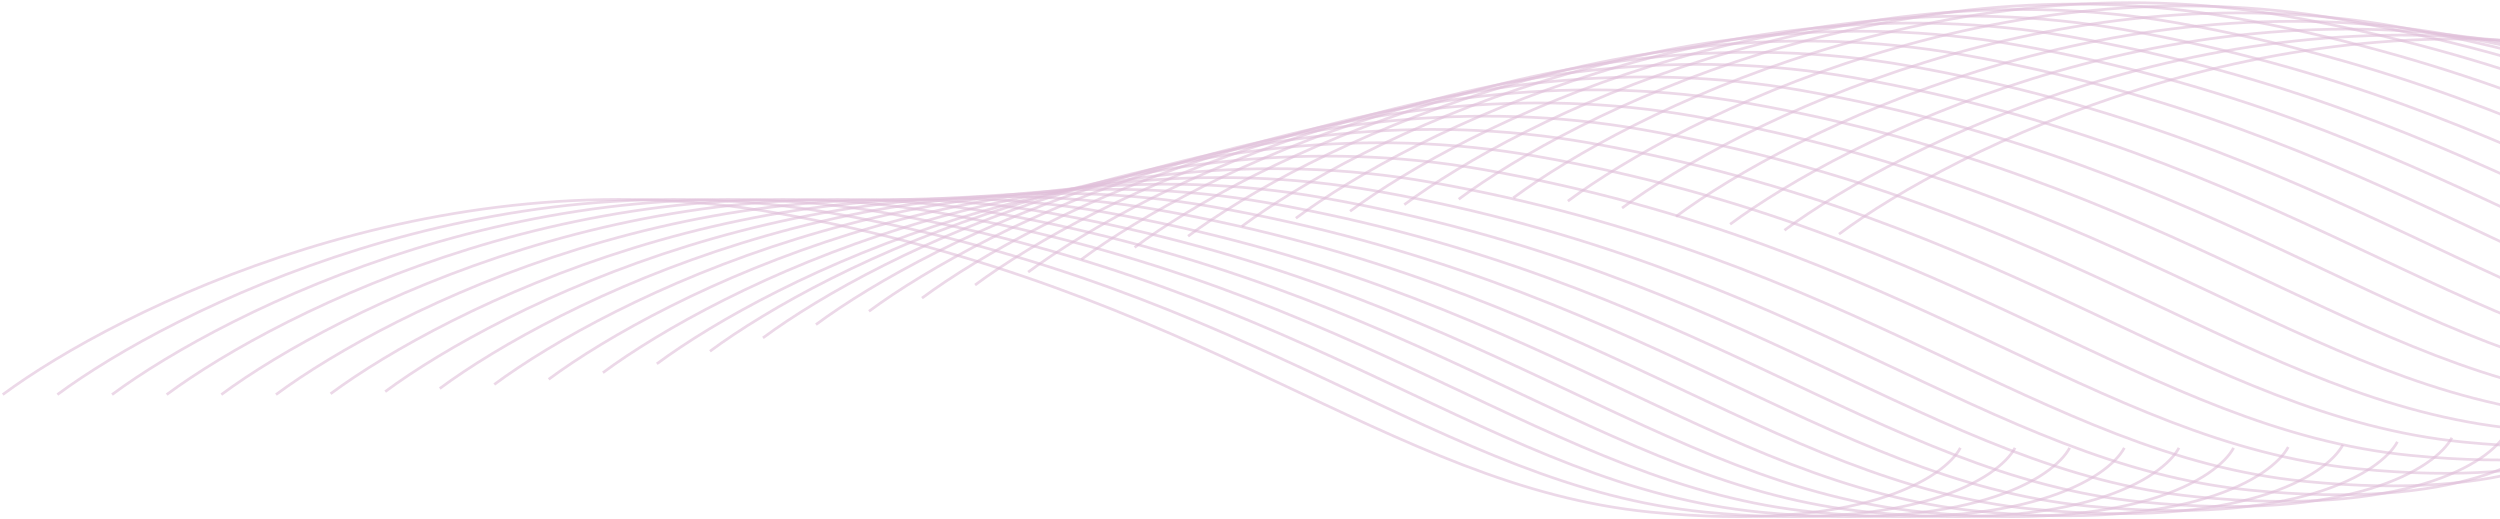 <svg width="915" height="190" viewBox="0 0 915 190" fill="none" xmlns="http://www.w3.org/2000/svg">
<path d="M673.058 85.685C715.391 54.351 831.258 -2.815 956.058 19.185C1112.06 46.685 1180.06 119.185 1276.06 128.685C1352.86 136.285 1383.72 116.185 1389.56 105.185" stroke="#DFBED8" stroke-opacity="0.6"/>
<path d="M653.108 84.269C695.442 52.935 811.308 -4.231 936.108 17.769C1092.11 45.269 1160.11 117.769 1256.11 127.269C1332.91 134.869 1363.78 114.769 1369.61 103.769" stroke="#DFBED8" stroke-opacity="0.6"/>
<path d="M633.229 82.075C675.562 50.742 791.429 -6.425 916.229 15.575C1072.23 43.075 1140.23 115.575 1236.23 125.075C1313.03 132.675 1343.9 112.575 1349.73 101.575" stroke="#DFBED8" stroke-opacity="0.6"/>
<path d="M613.433 79.225C655.766 47.891 771.633 -9.275 896.433 12.725C1052.43 40.225 1120.43 112.725 1216.43 122.225C1293.23 129.825 1324.1 109.725 1329.93 98.725" stroke="#DFBED8" stroke-opacity="0.6"/>
<path d="M593.672 76.14C636.006 44.806 751.872 -12.36 876.672 9.64C1032.67 37.14 1100.67 109.64 1196.67 119.14C1273.47 126.74 1304.34 106.64 1310.17 95.64" stroke="#DFBED8" stroke-opacity="0.6"/>
<path d="M573.834 73.603C616.167 42.269 732.034 -14.897 856.834 7.103C1012.83 34.603 1080.83 107.103 1176.83 116.603C1253.63 124.203 1284.5 104.103 1290.33 93.103" stroke="#DFBED8" stroke-opacity="0.6"/>
<path d="M553.869 72.415C596.202 41.082 712.069 -16.085 836.869 5.915C992.869 33.415 1060.87 105.915 1156.87 115.415C1233.67 123.015 1264.54 102.915 1270.37 91.915" stroke="#DFBED8" stroke-opacity="0.6"/>
<path d="M533.875 72.911C576.209 41.578 692.075 -15.589 816.875 6.411C972.875 33.911 1040.88 106.411 1136.88 115.911C1213.68 123.511 1244.54 103.411 1250.38 92.411" stroke="#DFBED8" stroke-opacity="0.6"/>
<path d="M513.978 74.9C556.311 43.566 672.178 -13.601 796.978 8.399C952.978 35.899 1020.98 108.399 1116.98 117.899C1193.78 125.499 1224.64 105.399 1230.48 94.399" stroke="#DFBED8" stroke-opacity="0.6"/>
<path d="M494.123 77.31C536.456 45.976 652.323 -11.19 777.123 10.81C933.123 38.31 1001.12 110.81 1097.12 120.31C1173.92 127.91 1204.79 107.81 1210.62 96.81" stroke="#DFBED8" stroke-opacity="0.6"/>
<path d="M474.287 79.86C516.62 48.527 632.487 -8.64 757.287 13.36C913.287 40.86 981.287 113.36 1077.29 122.86C1154.09 130.46 1184.95 110.36 1190.79 99.36" stroke="#DFBED8" stroke-opacity="0.6"/>
<path d="M454.51 82.845C496.844 51.511 612.71 -5.655 737.51 16.345C893.51 43.845 961.51 116.345 1057.51 125.845C1134.31 133.445 1165.18 113.345 1171.01 102.345" stroke="#DFBED8" stroke-opacity="0.6"/>
<path d="M434.836 86.441C477.17 55.108 593.036 -2.059 717.836 19.941C873.836 47.441 941.836 119.941 1037.84 129.441C1114.64 137.041 1145.5 116.941 1151.34 105.941" stroke="#DFBED8" stroke-opacity="0.6"/>
<path d="M415.263 90.548C457.596 59.215 573.463 2.048 698.263 24.048C854.263 51.548 922.263 124.048 1018.26 133.548C1095.06 141.148 1125.93 121.048 1131.76 110.048" stroke="#DFBED8" stroke-opacity="0.6"/>
<path d="M395.759 94.974C438.092 63.64 553.959 6.474 678.759 28.474C834.759 55.974 902.759 128.474 998.759 137.974C1075.56 145.574 1106.43 125.474 1112.26 114.474" stroke="#DFBED8" stroke-opacity="0.6"/>
<path d="M376.298 99.586C418.631 68.253 534.498 11.086 659.298 33.086C815.298 60.586 883.298 133.086 979.298 142.586C1056.1 150.186 1086.96 130.086 1092.8 119.086" stroke="#DFBED8" stroke-opacity="0.6"/>
<path d="M356.864 104.31C399.197 72.976 515.064 15.81 639.864 37.81C795.864 65.31 863.864 137.81 959.864 147.31C1036.66 154.91 1067.53 134.81 1073.36 123.81" stroke="#DFBED8" stroke-opacity="0.6"/>
<path d="M337.446 109.1C379.779 77.766 495.646 20.6 620.446 42.6C776.446 70.1 844.446 142.6 940.446 152.1C1017.25 159.7 1048.11 139.6 1053.95 128.6" stroke="#DFBED8" stroke-opacity="0.6"/>
<path d="M318.039 113.933C360.372 82.599 476.239 25.433 601.039 47.433C757.039 74.933 825.039 147.433 921.039 156.933C997.839 164.533 1028.71 144.433 1034.54 133.433" stroke="#DFBED8" stroke-opacity="0.6"/>
<path d="M298.638 118.792C340.972 87.459 456.838 30.292 581.638 52.292C737.638 79.792 805.638 152.292 901.638 161.792C978.438 169.392 1009.3 149.292 1015.14 138.292" stroke="#DFBED8" stroke-opacity="0.6"/>
<path d="M279.242 123.67C321.576 92.337 437.442 35.17 562.242 57.17C718.242 84.67 786.242 157.17 882.242 166.67C959.042 174.27 989.909 154.17 995.742 143.17" stroke="#DFBED8" stroke-opacity="0.6"/>
<path d="M259.849 128.558C302.182 97.224 418.049 40.058 542.849 62.058C698.849 89.558 766.849 162.058 862.849 171.558C939.649 179.158 970.515 159.058 976.349 148.058" stroke="#DFBED8" stroke-opacity="0.6"/>
<path d="M240.393 133.158C282.726 101.825 398.593 44.658 523.393 66.658C679.393 94.158 747.393 166.658 843.393 176.158C920.193 183.758 951.059 163.658 956.893 152.658" stroke="#DFBED8" stroke-opacity="0.6"/>
<path d="M220.658 136.405C262.991 105.072 378.858 47.905 503.658 69.905C659.658 97.405 727.658 169.905 823.658 179.405C900.458 187.005 931.324 166.905 937.158 155.905" stroke="#DFBED8" stroke-opacity="0.6"/>
<path d="M200.805 138.825C243.138 107.492 359.005 50.325 483.805 72.325C639.805 99.825 707.805 172.325 803.805 181.825C880.605 189.425 911.471 169.325 917.305 158.325" stroke="#DFBED8" stroke-opacity="0.6"/>
<path d="M180.894 140.713C223.227 109.38 339.094 52.213 463.894 74.213C619.894 101.713 687.894 174.213 783.894 183.713C860.694 191.313 891.561 171.213 897.394 160.213" stroke="#DFBED8" stroke-opacity="0.6"/>
<path d="M160.949 142.197C203.283 110.864 319.149 53.697 443.949 75.697C599.949 103.197 667.949 175.697 763.949 185.197C840.749 192.797 871.616 172.697 877.449 161.697" stroke="#DFBED8" stroke-opacity="0.6"/>
<path d="M140.981 143.331C183.315 111.998 299.181 54.831 423.981 76.831C579.981 104.331 647.981 176.831 743.981 186.331C820.781 193.931 851.648 173.831 857.481 162.831" stroke="#DFBED8" stroke-opacity="0.6"/>
<path d="M120.997 144.109C163.33 112.776 279.197 55.609 403.997 77.609C559.997 105.109 627.997 177.609 723.997 187.109C800.797 194.709 831.663 174.609 837.497 163.609" stroke="#DFBED8" stroke-opacity="0.6"/>
<path d="M101 144.417C143.333 113.084 259.2 55.917 384 77.917C540 105.417 608 177.917 704 187.417C780.8 195.017 811.667 174.917 817.5 163.917" stroke="#DFBED8" stroke-opacity="0.6"/>
<path d="M81 144.417C123.333 113.084 239.2 55.917 364 77.917C520 105.417 588 177.917 684 187.417C760.8 195.017 791.667 174.917 797.5 163.917" stroke="#DFBED8" stroke-opacity="0.6"/>
<path d="M61 144.417C103.333 113.084 219.2 55.917 344 77.917C500 105.417 568 177.917 664 187.417C740.8 195.017 771.667 174.917 777.5 163.917" stroke="#DFBED8" stroke-opacity="0.6"/>
<path d="M41 144.417C83.333 113.084 199.2 55.917 324 77.917C480 105.417 548 177.917 644 187.417C720.8 195.017 751.667 174.917 757.5 163.917" stroke="#DFBED8" stroke-opacity="0.6"/>
<path d="M21 144.417C63.333 113.084 179.2 55.917 304 77.917C460 105.417 528 177.917 624 187.417C700.8 195.017 731.667 174.917 737.5 163.917" stroke="#DFBED8" stroke-opacity="0.6"/>
<path d="M1 144.417C43.333 113.084 159.2 55.917 284 77.917C440 105.417 508 177.917 604 187.417C680.8 195.017 711.667 174.917 717.5 163.917" stroke="#DFBED8" stroke-opacity="0.6"/>
</svg>
